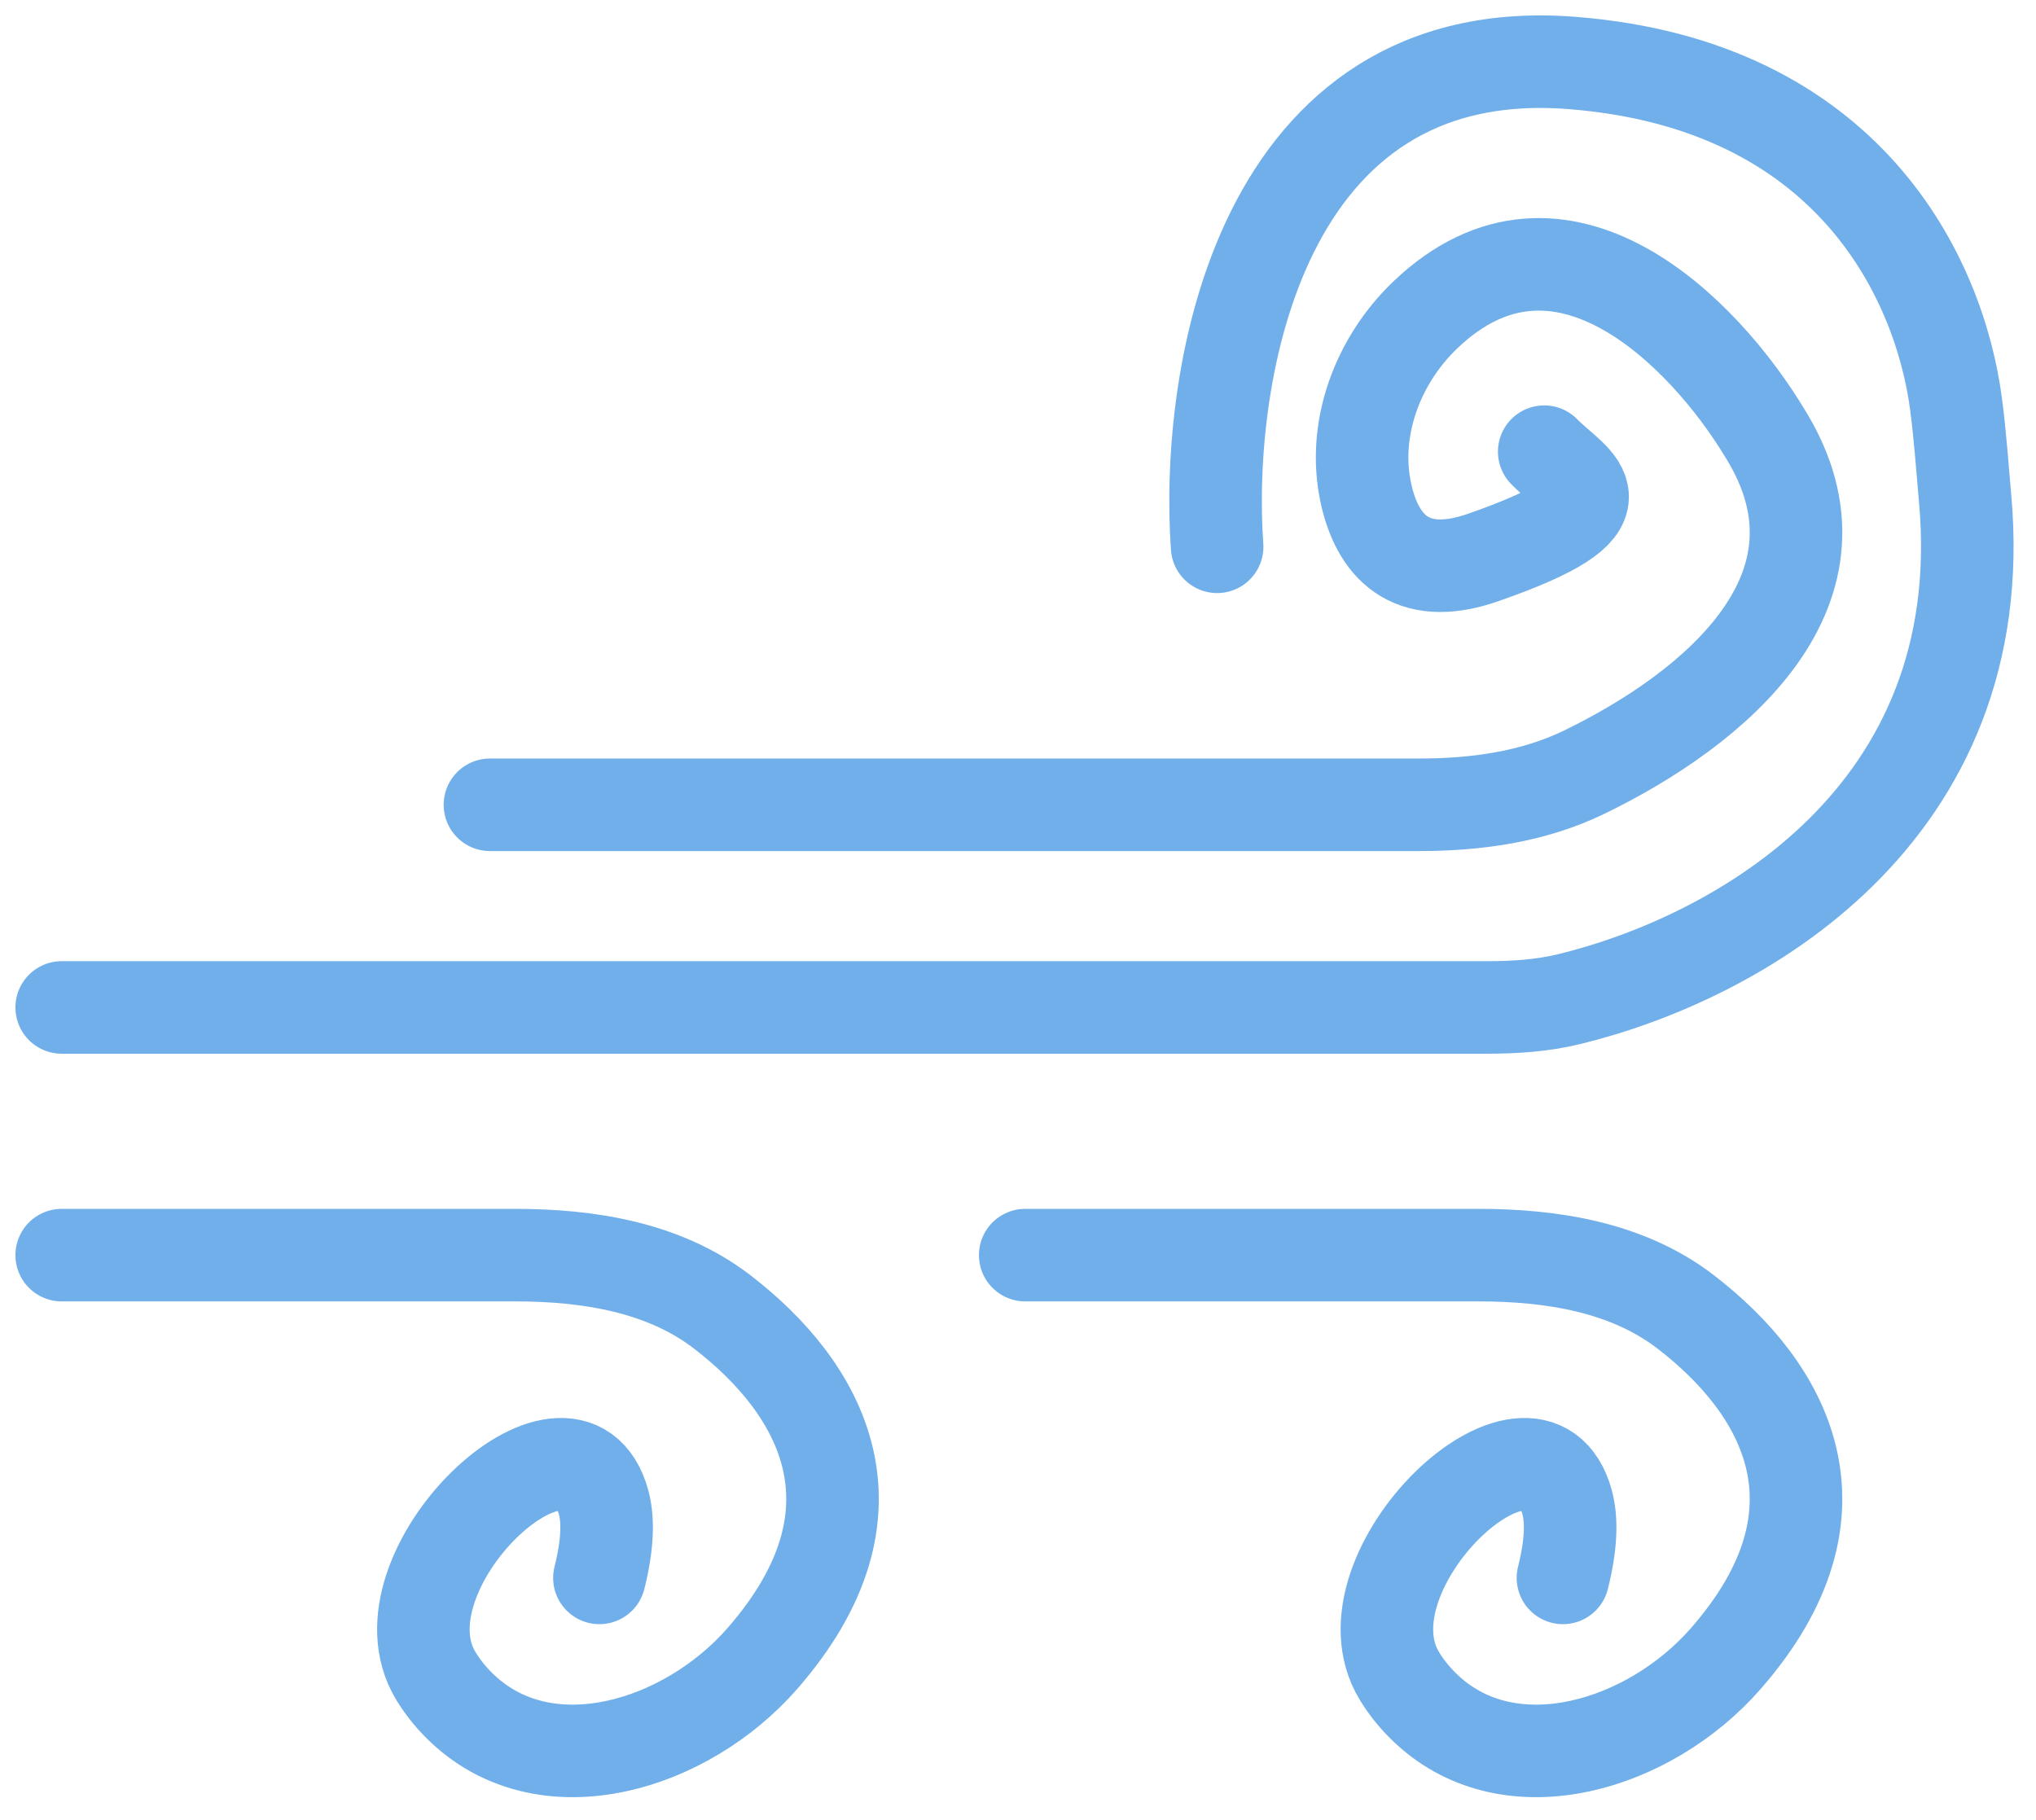<svg width="66" height="59" viewBox="0 0 66 59" fill="none" xmlns="http://www.w3.org/2000/svg">
<path d="M2 32.661H48.186C49.092 32.661 49.998 32.605 50.878 32.389C56.322 31.059 64.615 26.448 63.704 16.179C63.613 15.154 63.542 14.119 63.408 13.098C62.865 8.98 59.909 2.747 50.967 2.042C40.811 1.241 39.06 12.165 39.455 17.727" stroke="#70AFEA" stroke-width="3" stroke-linecap="round"/>
<path d="M15.882 26.091H46.005C47.845 26.091 49.695 25.838 51.351 25.035C55.572 22.987 60.322 19.077 57.228 14.071C55.225 10.74 50.577 6.057 46.22 10.194C44.664 11.671 43.822 13.897 44.279 15.993C44.639 17.643 45.672 18.91 48.066 18.078C53.006 16.36 51.094 15.706 50.058 14.643" stroke="#70AFEA" stroke-width="3" stroke-linecap="round"/>
<path d="M2 40.691H16.694C19.076 40.691 21.518 41.078 23.408 42.529C26.612 44.99 28.903 48.976 24.708 53.774C22.246 56.59 17.77 57.969 15.027 55.426C14.684 55.108 14.38 54.747 14.132 54.339C12.058 50.933 18.523 44.855 19.567 48.705C19.723 49.281 19.702 50.078 19.431 51.155" stroke="#70AFEA" stroke-width="3" stroke-linecap="round"/>
<path d="M33.234 40.691H47.927C50.309 40.691 52.752 41.078 54.641 42.529C57.845 44.99 60.136 48.976 55.941 53.774C53.479 56.59 49.003 57.969 46.261 55.426C45.918 55.108 45.614 54.747 45.366 54.339C43.291 50.933 49.757 44.855 50.801 48.705C50.957 49.281 50.936 50.078 50.665 51.155" stroke="#70AFEA" stroke-width="3" stroke-linecap="round"/>
</svg>
